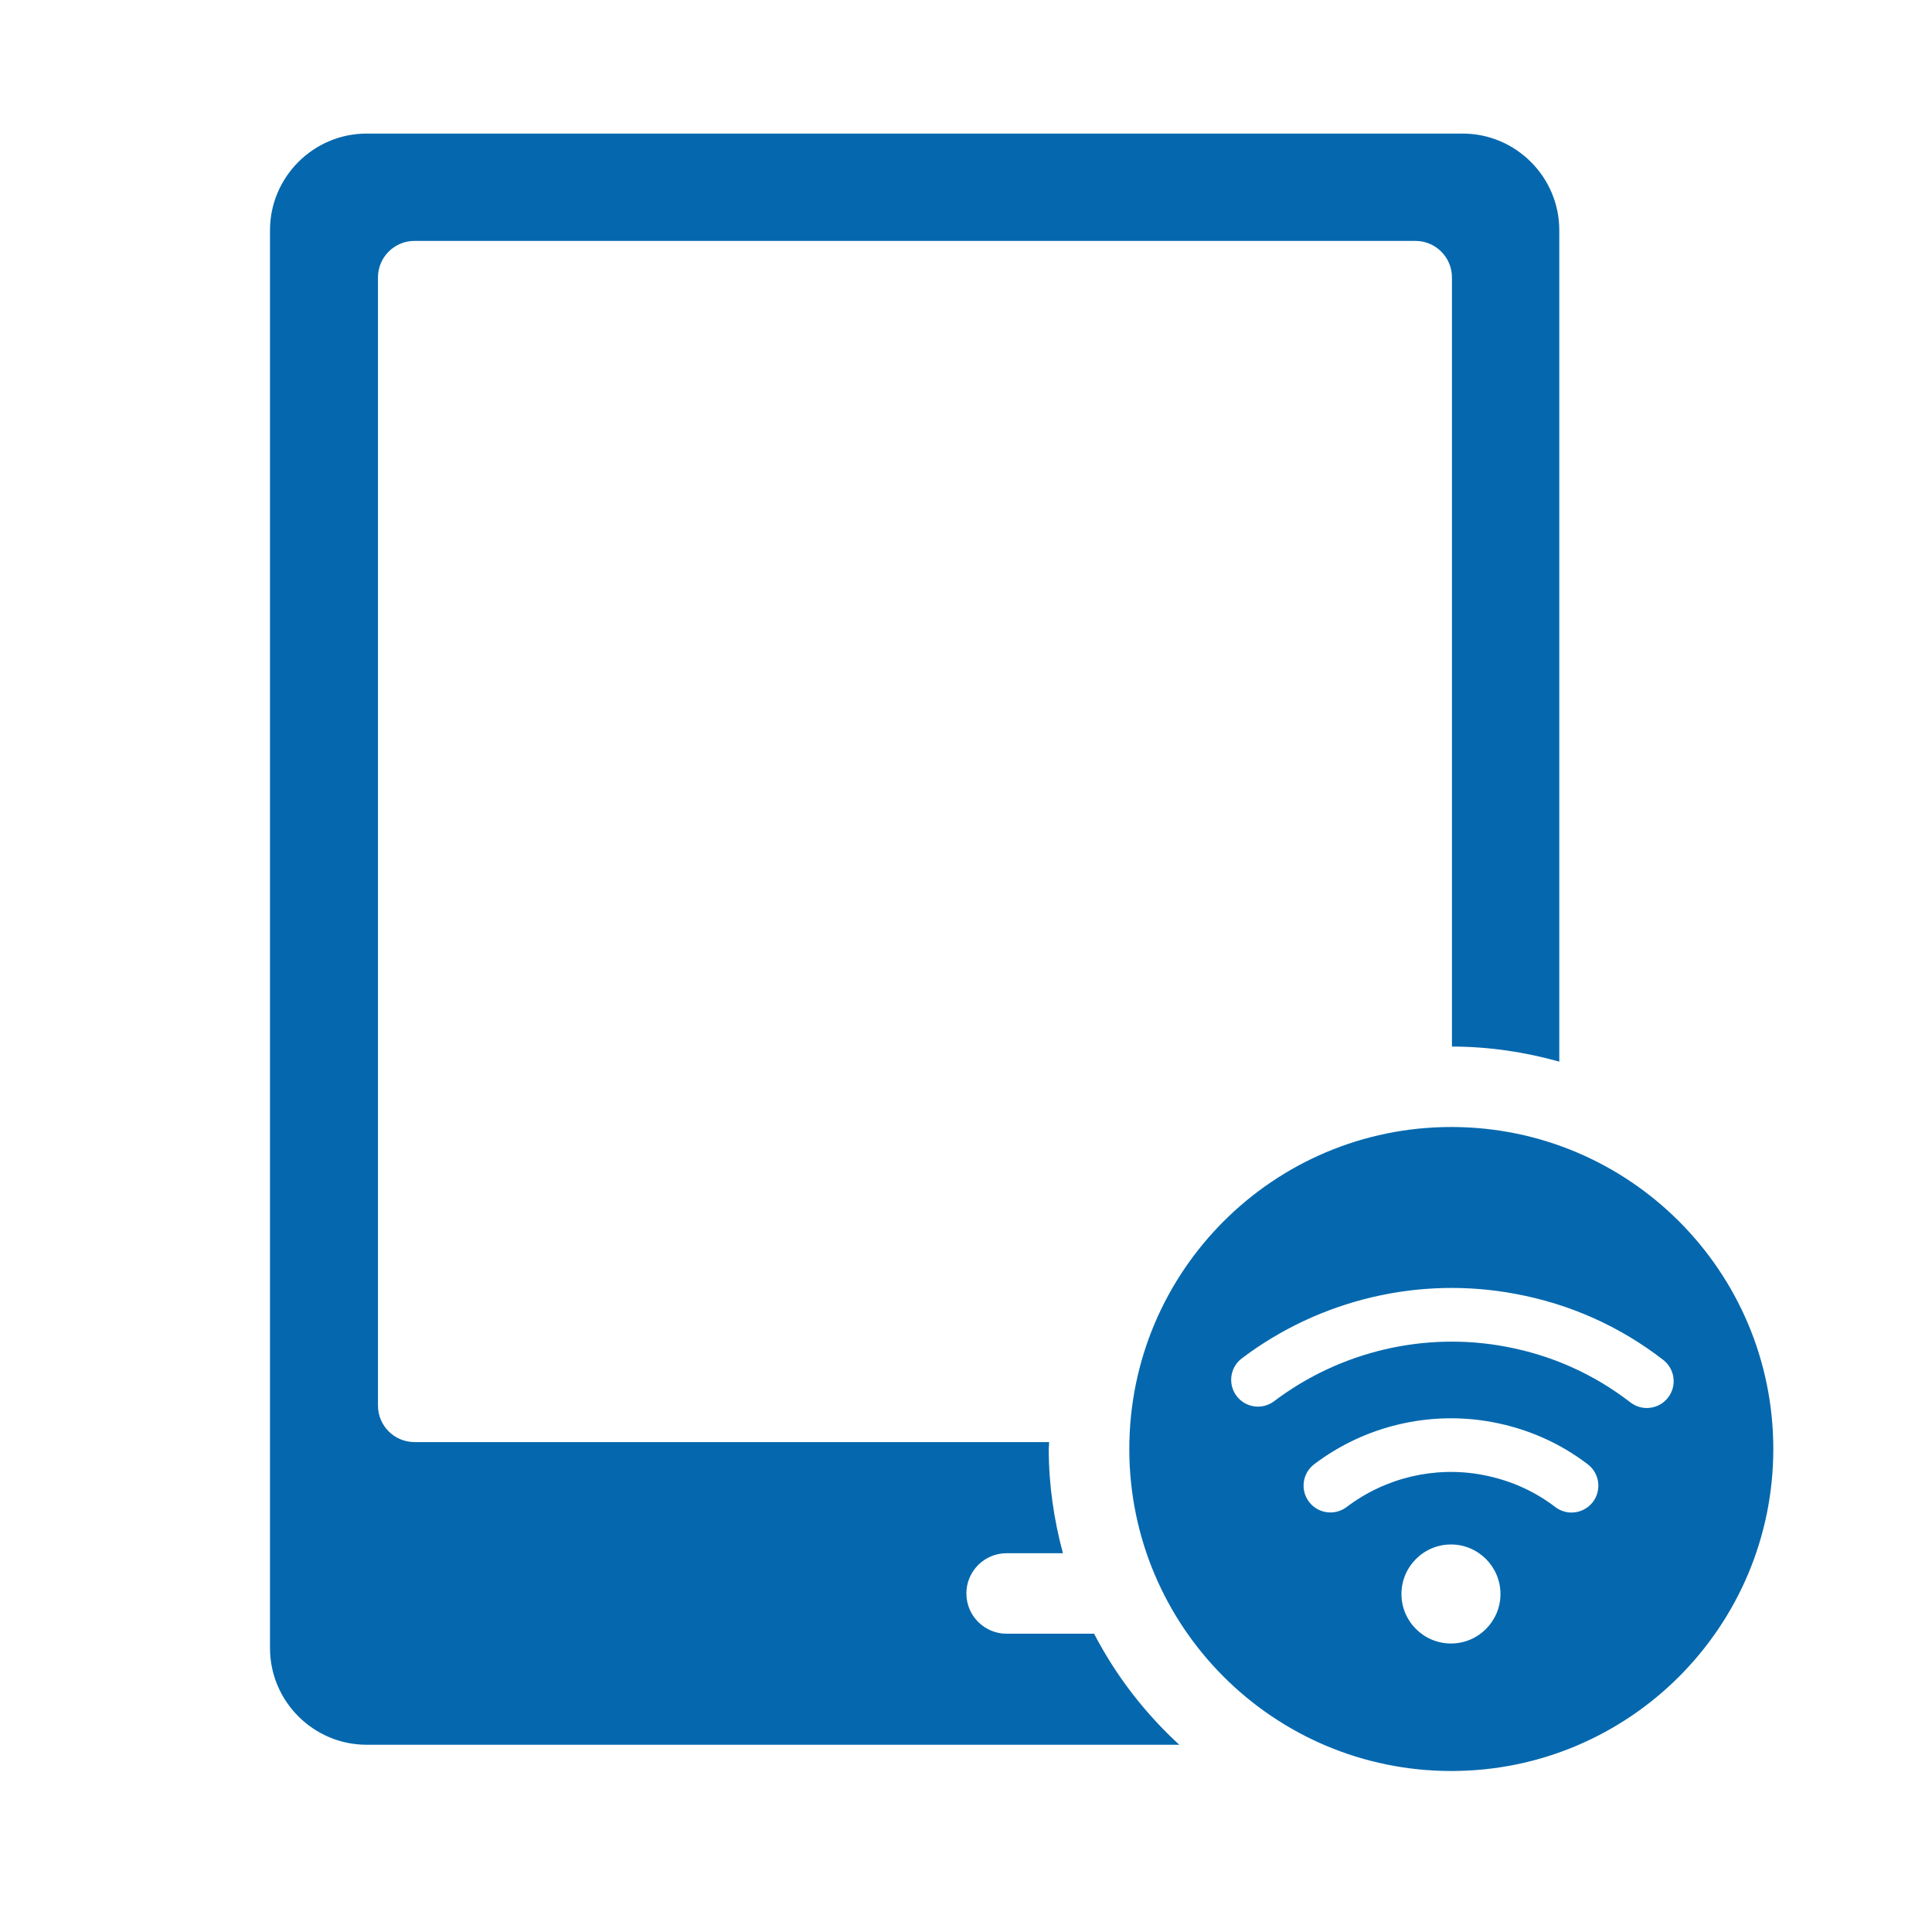 <svg xmlns="http://www.w3.org/2000/svg" viewBox="0 0 36 36">
  <path fill="#0568ae" d="M20.387 30.442c.405.781.945 1.479 1.587 2.069H6.831c-.99 0-1.8-.81-1.8-1.8V4.289c0-.99.81-1.8 1.8-1.8h20.424c.99 0 1.8.81 1.8 1.8v15.493c-.638-.178-1.307-.28-2-.281V5.169c0-.375-.305-.68-.68-.68H7.723c-.375 0-.68.305-.68.68v21.022c0 .375.305.68.68.68h11.826l-.007.129c0 .672.097 1.321.264 1.942h-1.049c-.414 0-.75.336-.75.75s.336.75.75.75h1.63zM33.043 27c0 3.313-2.686 6-6 6s-6-2.687-6-6 2.687-6 6-6 6 2.686 6 6zm-5.084 2.702c0-.509-.414-.923-.922-.923-.509 0-.923.414-.923.923 0 .509.414.922.923.922.508.001.922-.413.922-.922zm1.628-2.416c-.521-.398-1.119-.663-1.779-.787-1.164-.217-2.375.068-3.32.785-.22.167-.263.48-.096.701.167.219.479.263.701.096.721-.547 1.643-.766 2.531-.599.505.095.961.297 1.356.599.091.069.197.103.303.103.15 0 .299-.068.398-.196.167-.221.125-.534-.094-.702zm1.405-1.946c-.812-.628-1.738-1.041-2.751-1.23-1.787-.337-3.647.102-5.101 1.201-.221.167-.264.48-.098.701.165.22.48.264.7.097 1.231-.93 2.804-1.3 4.315-1.016.856.16 1.638.509 2.324 1.039.091.07.199.104.305.104.15 0 .298-.067.396-.194.169-.219.128-.533-.09-.702z"/>
</svg>
